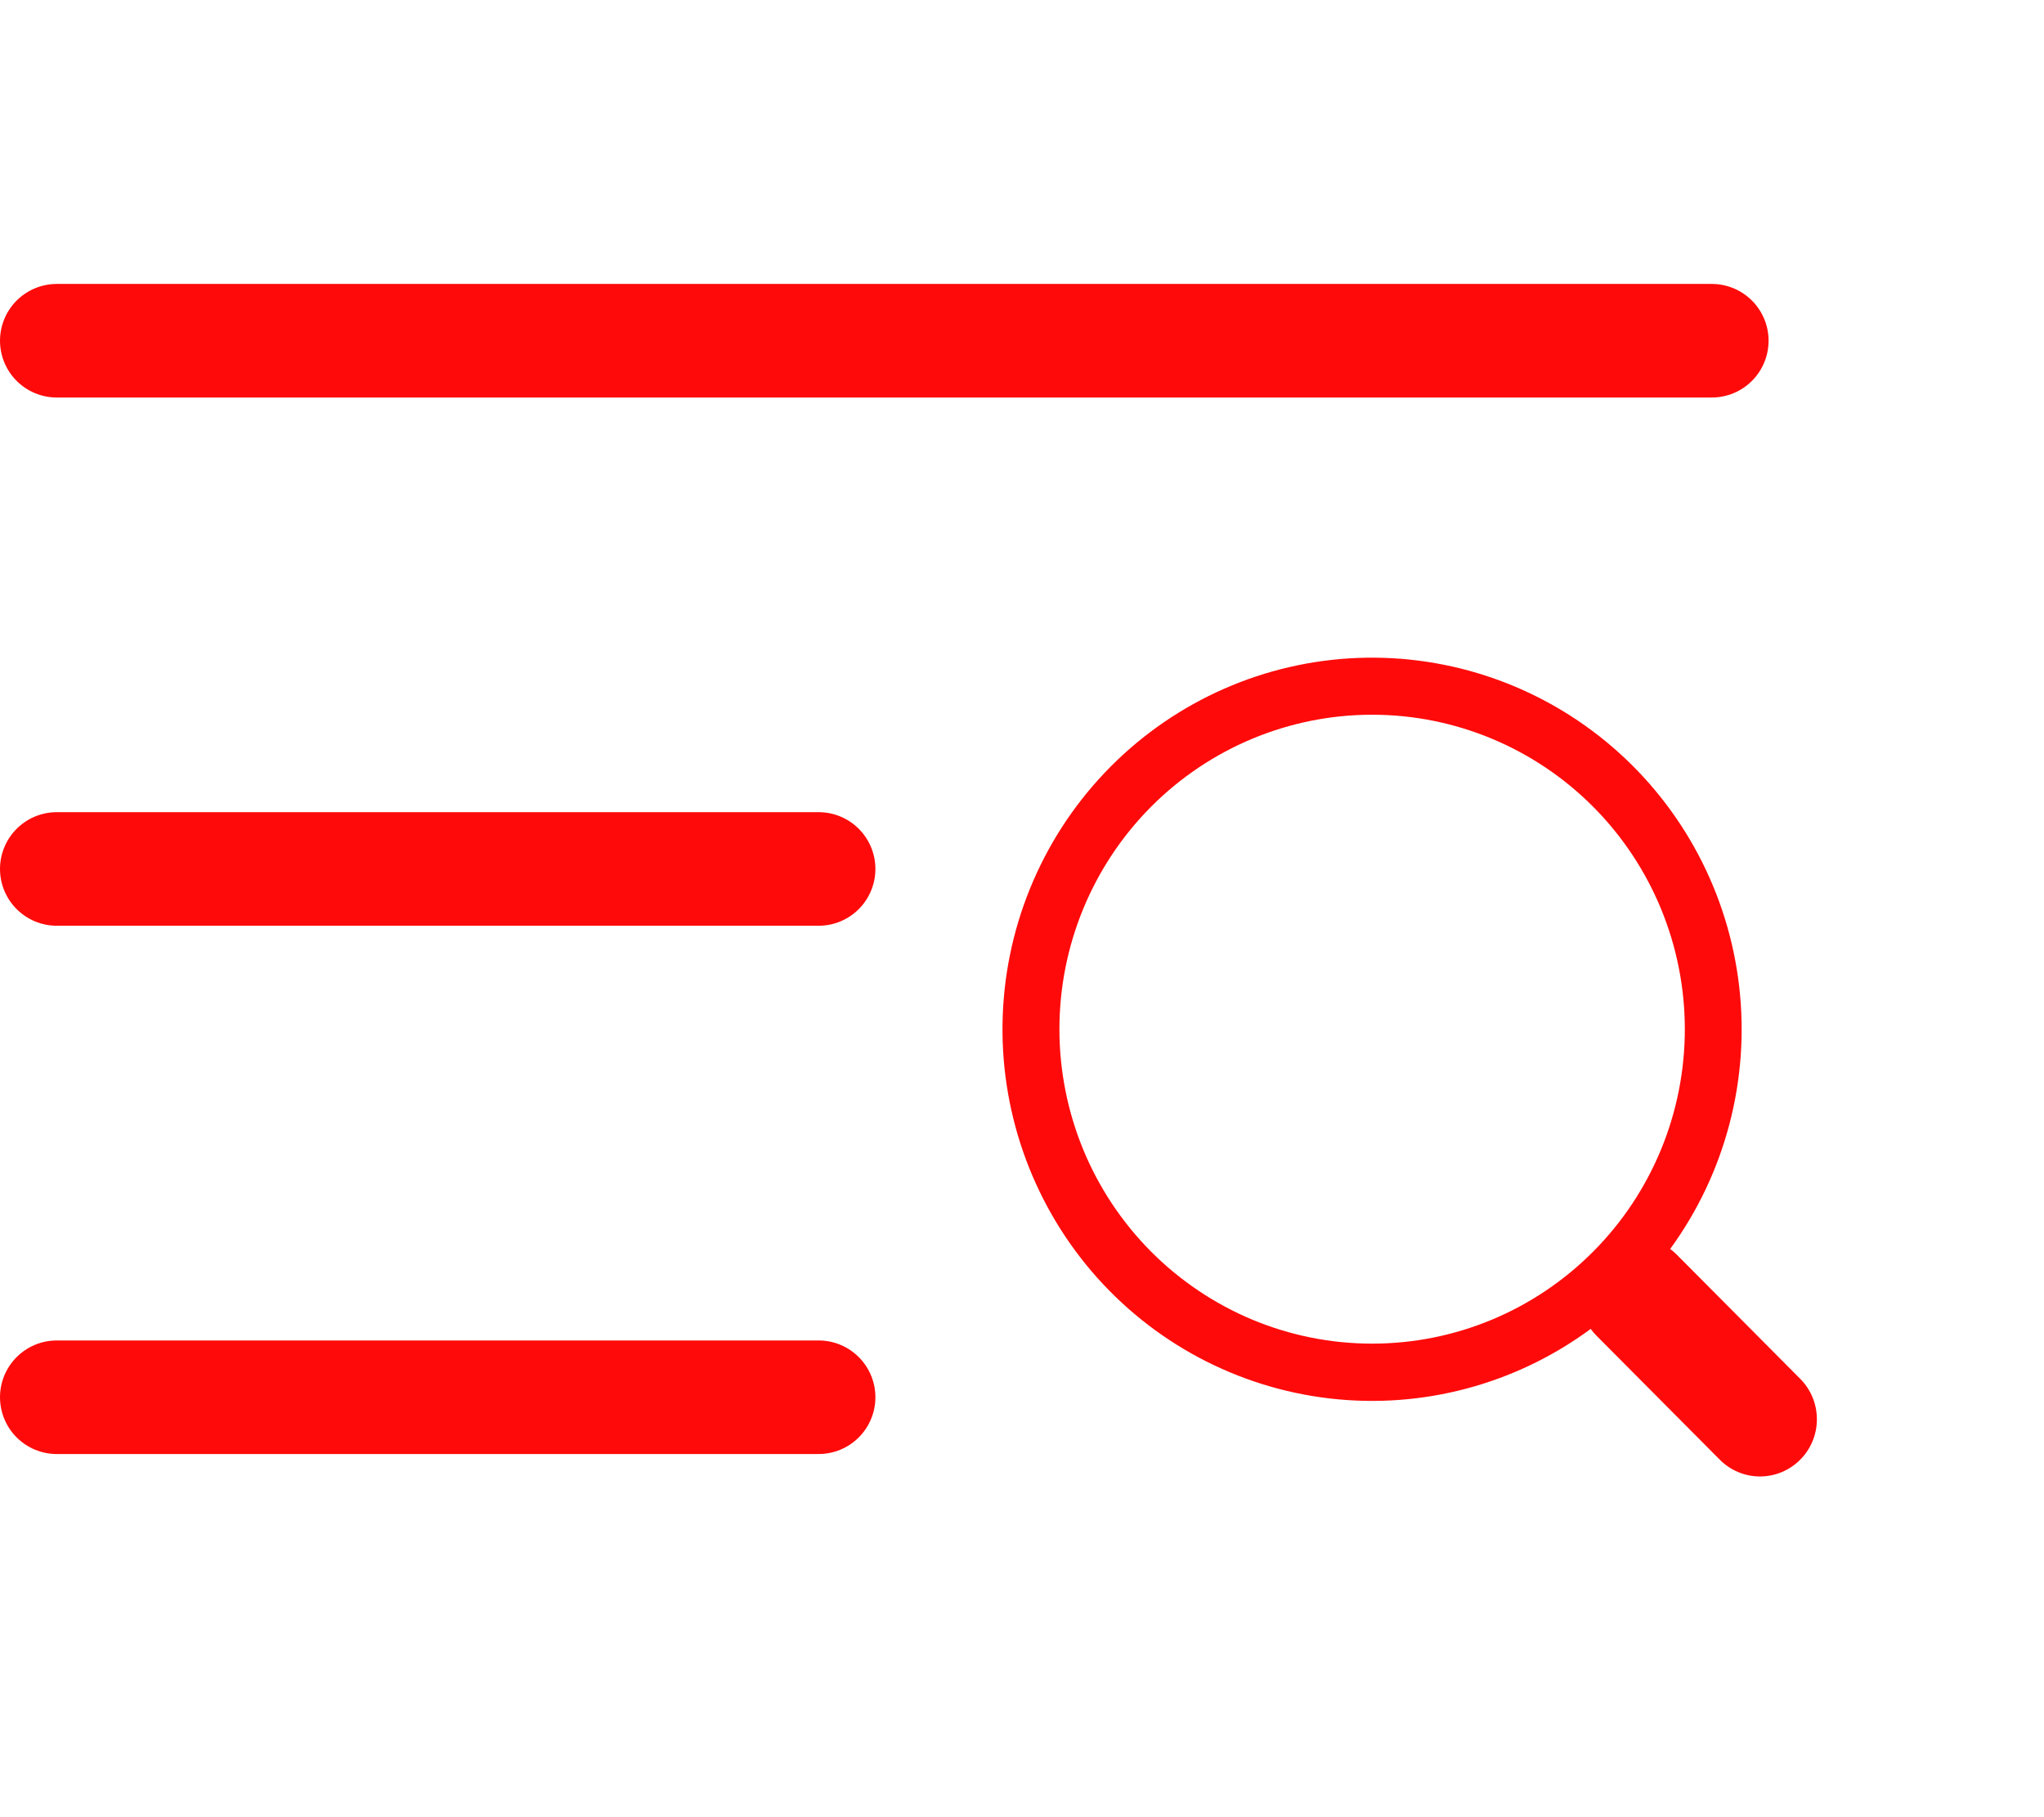 <svg width="36" height="32" viewBox="0 0 36 32" fill="none" xmlns="http://www.w3.org/2000/svg">
<path d="M1 6H30.149" stroke="#FF0A0A" stroke-width="2" stroke-linecap="round"/>
<path d="M1 15.302H14.418" stroke="#FF0A0A" stroke-width="2" stroke-linecap="round"/>
<path d="M1 24.605H14.418" stroke="#FF0A0A" stroke-width="2" stroke-linecap="round"/>
<path d="M29.416 21.994C30.386 20.664 30.82 19.014 30.632 17.376C30.444 15.737 29.648 14.231 28.402 13.157C27.157 12.084 25.554 11.523 23.915 11.586C22.276 11.65 20.721 12.333 19.561 13.5C18.402 14.666 17.723 16.23 17.661 17.878C17.599 19.526 18.159 21.137 19.227 22.389C20.296 23.64 21.795 24.439 23.425 24.627C25.054 24.815 26.695 24.377 28.017 23.401H28.016C28.045 23.442 28.078 23.48 28.114 23.517L30.29 25.705C30.478 25.894 30.732 26 30.998 26C31.264 26 31.518 25.894 31.706 25.705C31.894 25.517 32 25.261 32 24.993C32 24.726 31.895 24.47 31.707 24.281L29.531 22.093C29.495 22.057 29.457 22.024 29.416 21.994ZM29.674 18.124C29.674 18.851 29.532 19.571 29.255 20.243C28.978 20.915 28.573 21.525 28.061 22.039C27.55 22.553 26.943 22.961 26.274 23.24C25.606 23.518 24.89 23.661 24.167 23.661C23.443 23.661 22.727 23.518 22.059 23.24C21.391 22.961 20.784 22.553 20.272 22.039C19.761 21.525 19.355 20.915 19.078 20.243C18.802 19.571 18.659 18.851 18.659 18.124C18.659 16.655 19.239 15.247 20.272 14.208C21.305 13.17 22.706 12.586 24.167 12.586C25.627 12.586 27.028 13.17 28.061 14.208C29.094 15.247 29.674 16.655 29.674 18.124Z" fill="#FF0A0A"/>
</svg>
